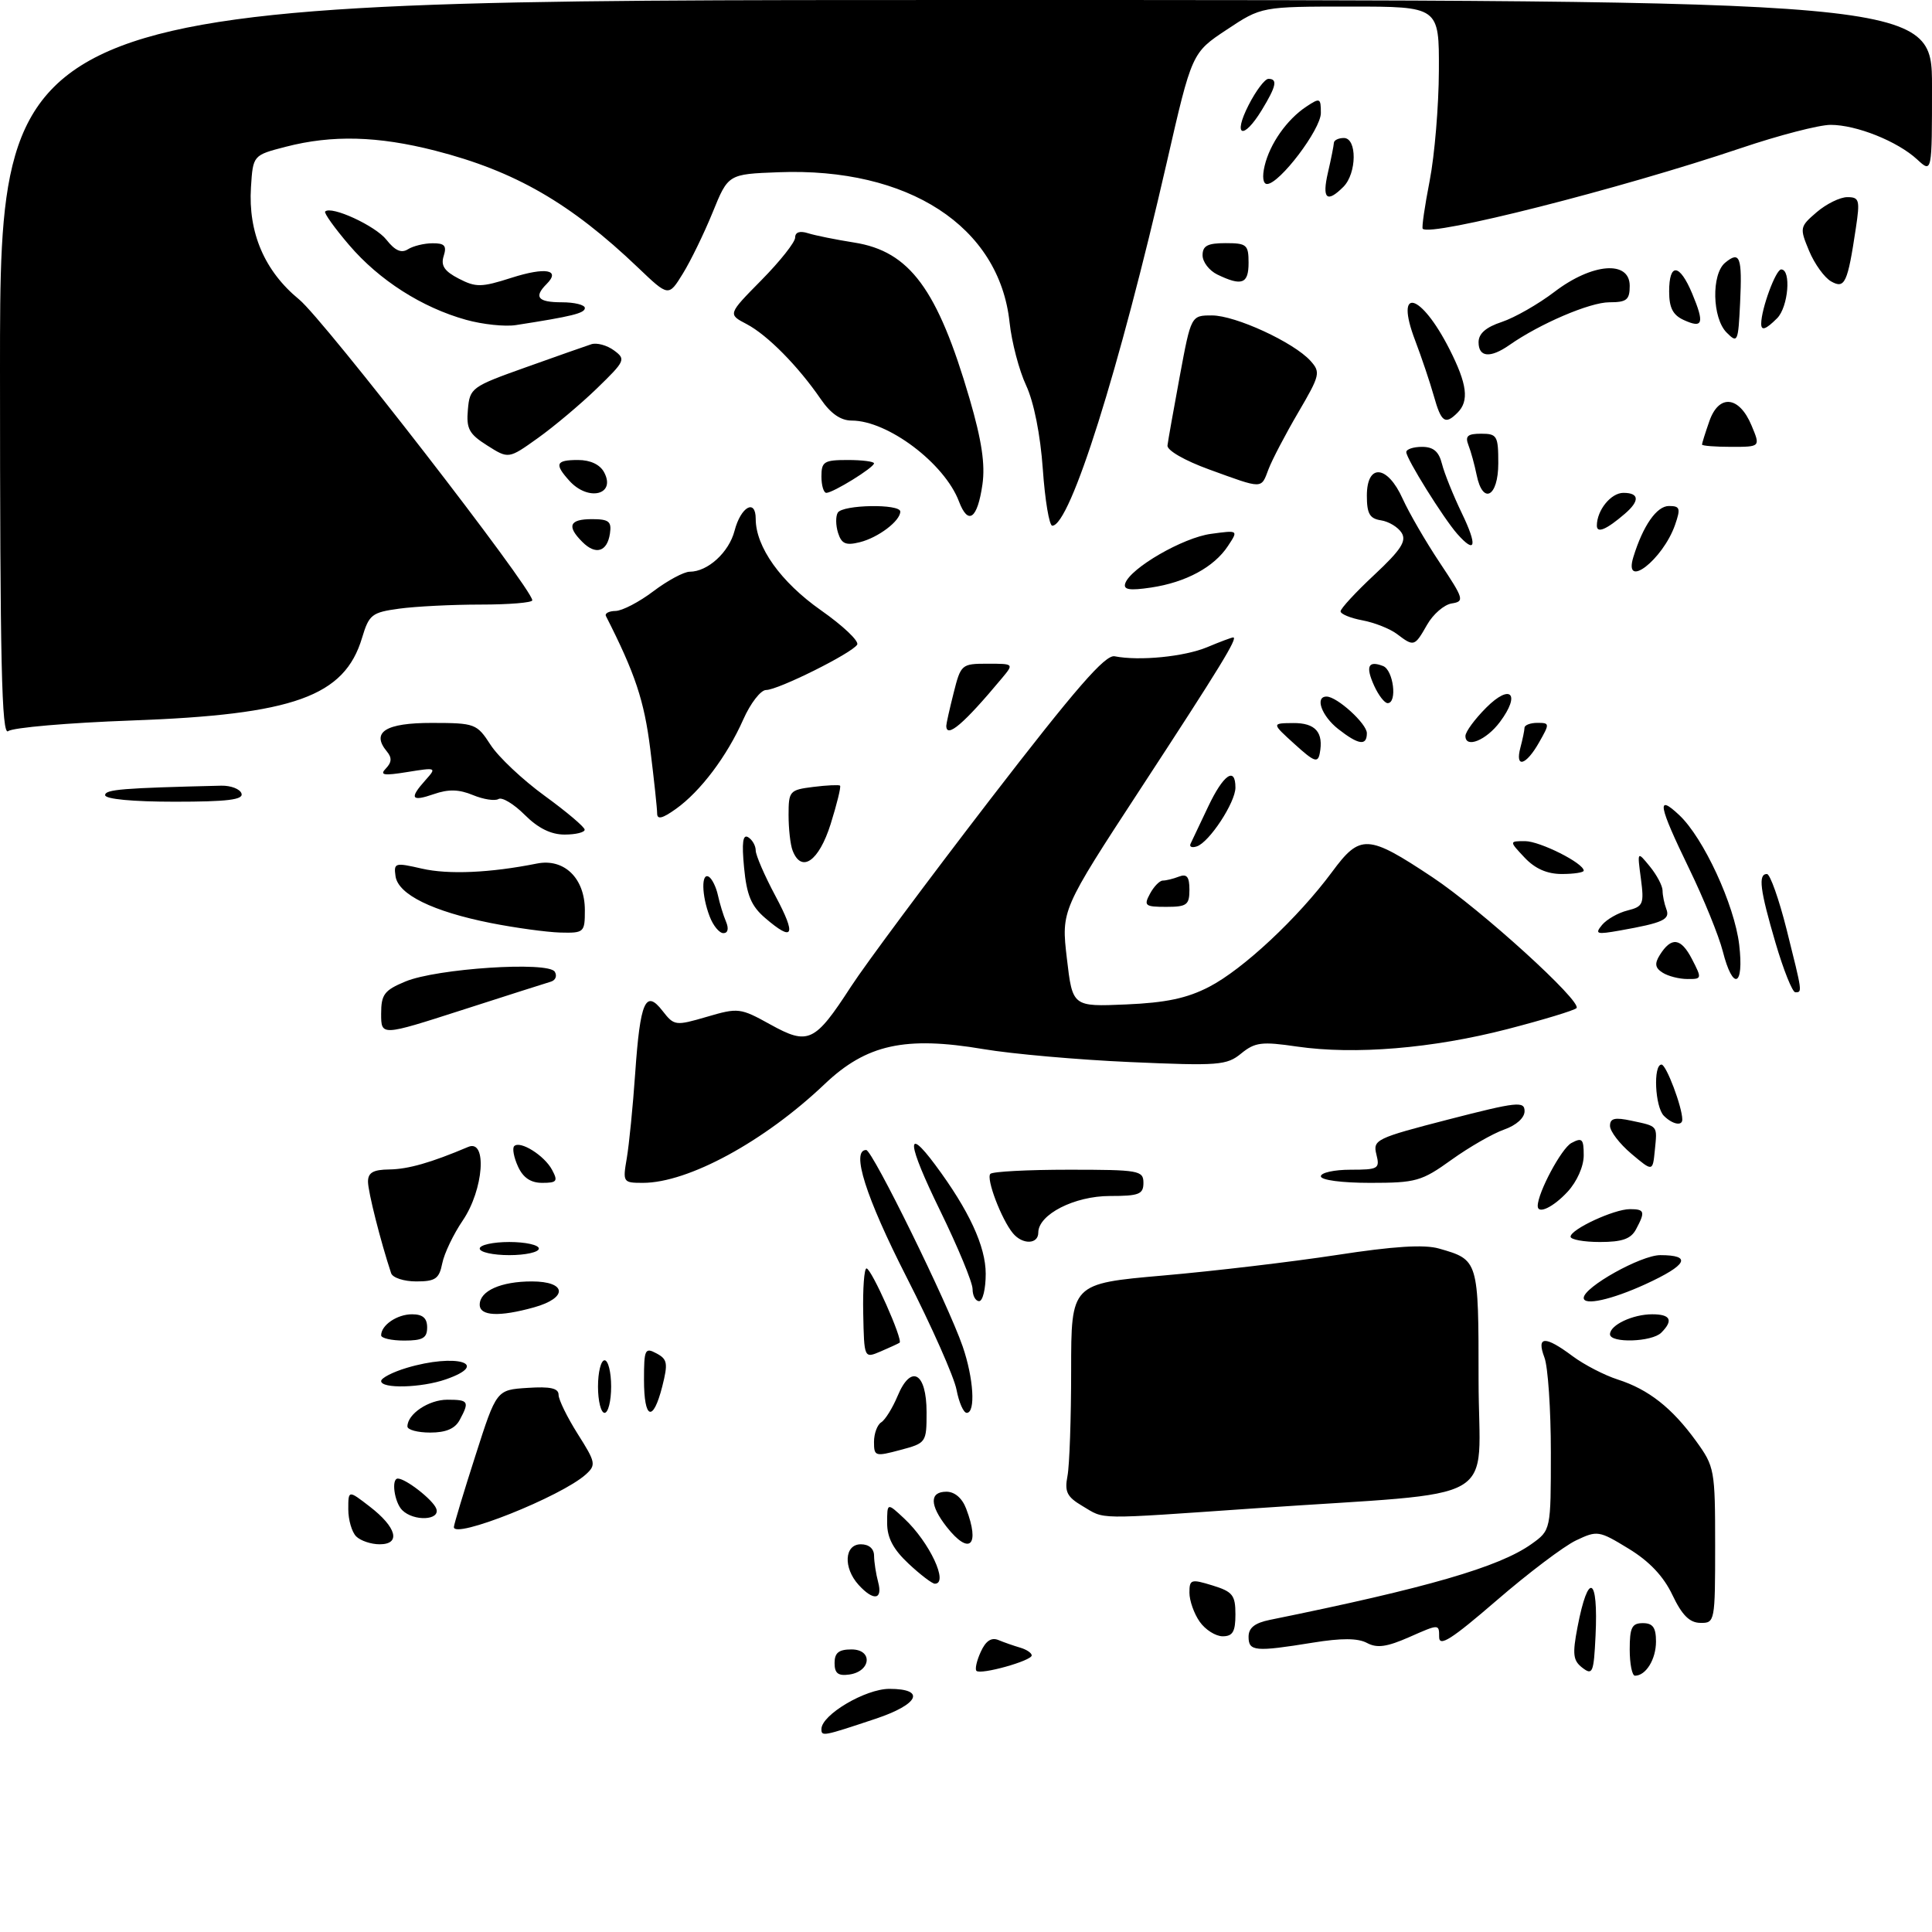 <?xml version="1.0" encoding="UTF-8" standalone="no"?>
<!DOCTYPE svg PUBLIC "-//W3C//DTD SVG 1.1//EN" "http://www.w3.org/Graphics/SVG/1.1/DTD/svg11.dtd" >
<svg xmlns="http://www.w3.org/2000/svg" xmlns:xlink="http://www.w3.org/1999/xlink" version="1.1" viewBox="0 0 294 294">
 <g >
 <path fill="currentColor"
d=" M 125.00 263.12 C 125.00 260.96 131.68 257.00 135.34 257.00 C 140.93 257.00 139.85 259.35 133.25 261.55 C 125.22 264.23 125.00 264.27 125.00 263.12 Z  M 127.00 253.07 C 127.00 251.51 127.64 251.00 129.57 251.00 C 132.86 251.00 132.56 254.35 129.24 254.82 C 127.54 255.06 127.00 254.64 127.00 253.07 Z  M 148.59 254.26 C 148.34 254.01 148.63 252.70 149.25 251.36 C 150.00 249.70 150.86 249.13 151.93 249.57 C 152.79 249.93 154.29 250.45 155.25 250.73 C 156.21 251.01 157.00 251.54 157.00 251.91 C 157.00 252.73 149.23 254.90 148.59 254.26 Z  M 240.81 253.80 C 239.37 252.70 239.26 251.75 240.06 247.58 C 241.69 239.08 243.24 239.84 242.80 248.93 C 242.53 254.55 242.35 254.98 240.81 253.80 Z  M 248.00 251.00 C 248.00 247.67 248.33 247.00 250.00 247.00 C 251.52 247.00 252.00 247.67 252.00 249.80 C 252.00 252.50 250.46 255.00 248.80 255.00 C 248.36 255.00 248.00 253.20 248.00 251.00 Z  M 190.00 249.08 C 190.00 247.71 190.94 246.97 193.25 246.50 C 217.18 241.64 228.14 238.46 233.04 234.97 C 236.00 232.86 236.00 232.86 236.00 221.00 C 236.00 214.47 235.56 207.98 235.02 206.57 C 233.78 203.28 235.10 203.23 239.32 206.38 C 241.07 207.68 244.16 209.28 246.19 209.93 C 250.86 211.43 254.44 214.24 258.11 219.31 C 260.91 223.18 261.00 223.67 261.00 235.15 C 261.00 246.78 260.96 247.00 258.75 246.96 C 257.11 246.94 255.96 245.79 254.50 242.72 C 253.15 239.87 250.99 237.59 247.84 235.67 C 243.32 232.91 243.07 232.87 239.83 234.41 C 237.98 235.29 232.54 239.40 227.74 243.55 C 220.87 249.48 219.00 250.67 219.00 249.10 C 219.00 247.12 218.99 247.12 214.51 249.10 C 211.06 250.62 209.56 250.84 208.03 250.02 C 206.64 249.27 204.14 249.26 199.77 249.97 C 190.99 251.39 190.00 251.30 190.00 249.08 Z  M 182.56 246.78 C 181.70 245.56 181.00 243.57 181.00 242.37 C 181.00 240.34 181.24 240.26 184.50 241.26 C 187.58 242.21 188.00 242.73 188.00 245.67 C 188.00 248.30 187.59 249.00 186.06 249.00 C 184.99 249.00 183.41 248.00 182.56 246.78 Z  M 130.65 241.17 C 128.29 238.56 128.49 235.00 131.00 235.00 C 132.23 235.00 133.01 235.67 133.01 236.75 C 133.02 237.71 133.30 239.51 133.63 240.75 C 134.36 243.47 132.92 243.67 130.65 241.17 Z  M 138.25 237.94 C 135.93 235.77 135.00 234.01 135.00 231.78 C 135.00 228.65 135.00 228.65 137.60 231.08 C 141.45 234.68 144.42 241.01 142.25 241.00 C 141.84 240.99 140.04 239.62 138.25 237.94 Z  M 54.20 233.80 C 53.54 233.14 53.00 231.28 53.00 229.67 C 53.00 226.74 53.00 226.74 56.25 229.25 C 60.36 232.41 61.05 235.00 57.77 235.00 C 56.47 235.00 54.86 234.46 54.20 233.80 Z  M 144.07 232.37 C 141.45 229.03 141.43 227.00 144.02 227.00 C 145.28 227.00 146.42 227.98 147.02 229.57 C 149.18 235.22 147.54 236.77 144.07 232.37 Z  M 69.07 232.36 C 69.11 231.89 70.58 227.00 72.35 221.50 C 75.55 211.50 75.55 211.50 80.28 211.20 C 83.74 210.97 85.00 211.25 85.00 212.25 C 85.00 213.00 86.32 215.68 87.92 218.22 C 90.65 222.52 90.73 222.93 89.16 224.36 C 85.42 227.74 68.91 234.31 69.07 232.36 Z  M 61.20 229.80 C 60.01 228.61 59.51 225.00 60.54 225.00 C 61.74 225.00 65.87 228.22 66.38 229.56 C 67.08 231.36 62.96 231.56 61.20 229.80 Z  M 164.69 229.16 C 162.36 227.78 161.98 227.01 162.44 224.62 C 162.75 223.04 163.00 215.81 163.00 208.54 C 163.00 195.33 163.00 195.33 177.01 194.10 C 184.72 193.43 196.60 192.02 203.40 190.98 C 212.09 189.64 216.74 189.35 218.99 190.00 C 225.00 191.72 225.00 191.73 225.00 210.04 C 225.00 229.37 229.36 226.87 191.10 229.52 C 166.21 231.24 168.27 231.27 164.69 229.16 Z  M 133.00 219.42 C 133.00 218.15 133.50 216.81 134.10 216.44 C 134.71 216.06 135.83 214.25 136.60 212.41 C 138.64 207.52 141.00 208.86 141.00 214.90 C 141.00 219.52 140.95 219.60 137.00 220.65 C 133.18 221.67 133.00 221.62 133.00 219.42 Z  M 62.00 217.07 C 62.00 215.17 65.24 213.00 68.07 213.00 C 71.31 213.00 71.47 213.26 69.96 216.07 C 69.25 217.41 67.87 218.00 65.46 218.00 C 63.56 218.00 62.00 217.58 62.00 217.07 Z  M 91.00 211.00 C 91.00 208.80 91.45 207.00 92.00 207.00 C 92.55 207.00 93.00 208.80 93.00 211.00 C 93.00 213.20 92.55 215.00 92.00 215.00 C 91.45 215.00 91.00 213.20 91.00 211.00 Z  M 98.00 209.96 C 98.00 205.33 98.15 205.01 99.90 205.95 C 101.57 206.84 101.67 207.45 100.78 210.98 C 99.37 216.52 98.00 216.02 98.00 209.96 Z  M 145.56 211.49 C 145.20 209.56 141.78 201.84 137.95 194.34 C 131.74 182.15 129.47 175.00 131.81 175.00 C 132.76 175.00 144.26 198.42 146.49 204.88 C 148.16 209.72 148.49 215.00 147.11 215.00 C 146.62 215.00 145.93 213.42 145.56 211.49 Z  M 58.00 210.16 C 58.00 209.70 59.74 208.80 61.87 208.16 C 69.37 205.91 74.78 207.49 67.85 209.90 C 64.13 211.20 58.00 211.36 58.00 210.16 Z  M 131.36 199.86 C 131.28 196.09 131.51 193.01 131.86 193.02 C 132.61 193.04 137.46 203.93 136.89 204.33 C 136.67 204.47 135.38 205.07 134.00 205.66 C 131.50 206.72 131.50 206.72 131.36 199.86 Z  M 58.00 203.20 C 58.00 201.65 60.43 200.00 62.70 200.00 C 64.33 200.00 65.00 200.58 65.00 202.00 C 65.00 203.62 64.33 204.00 61.50 204.00 C 59.58 204.00 58.00 203.64 58.00 203.20 Z  M 245.00 203.04 C 245.00 201.63 248.46 200.00 251.43 200.00 C 254.22 200.00 254.68 200.92 252.80 202.80 C 251.37 204.23 245.00 204.42 245.00 203.04 Z  M 73.00 198.54 C 73.00 196.44 76.23 195.00 80.93 195.00 C 86.26 195.00 86.46 197.50 81.25 198.95 C 75.96 200.42 73.00 200.27 73.00 198.54 Z  M 148.00 196.16 C 148.00 195.15 145.76 189.75 143.03 184.16 C 138.06 174.00 137.76 171.13 142.31 177.25 C 147.45 184.16 150.00 189.66 150.00 193.84 C 150.00 196.13 149.55 198.00 149.00 198.00 C 148.45 198.00 148.00 197.17 148.00 196.16 Z  M 241.00 197.51 C 241.00 195.87 249.72 191.00 252.65 191.00 C 257.54 191.00 256.76 192.50 250.38 195.43 C 245.22 197.79 241.00 198.72 241.00 197.51 Z  M 59.52 193.75 C 57.93 188.96 56.00 181.34 56.00 179.82 C 56.00 178.44 56.79 177.99 59.25 177.96 C 62.13 177.92 65.58 176.93 71.25 174.53 C 74.17 173.29 73.60 181.03 70.43 185.71 C 69.01 187.79 67.60 190.74 67.30 192.25 C 66.83 194.60 66.26 195.00 63.34 195.00 C 61.47 195.00 59.75 194.44 59.52 193.75 Z  M 73.00 190.00 C 73.00 189.45 75.03 189.00 77.50 189.00 C 79.97 189.00 82.00 189.45 82.00 190.00 C 82.00 190.55 79.97 191.00 77.50 191.00 C 75.03 191.00 73.00 190.55 73.00 190.00 Z  M 154.14 187.67 C 152.39 185.56 150.02 179.32 150.71 178.63 C 151.05 178.28 156.43 178.00 162.67 178.00 C 173.33 178.00 174.00 178.12 174.00 180.00 C 174.00 181.74 173.33 182.00 168.90 182.00 C 163.50 182.00 158.00 184.81 158.00 187.57 C 158.00 189.37 155.60 189.43 154.14 187.67 Z  M 239.00 188.19 C 239.00 187.07 245.62 184.00 248.03 184.00 C 250.28 184.00 250.40 184.38 248.96 187.07 C 248.18 188.53 246.86 189.00 243.46 189.00 C 241.01 189.00 239.00 188.63 239.00 188.19 Z  M 234.00 183.52 C 234.00 181.50 237.61 174.75 239.12 173.94 C 240.76 173.06 241.00 173.30 241.00 175.82 C 241.00 177.50 239.97 179.81 238.55 181.35 C 236.37 183.71 234.00 184.84 234.00 183.52 Z  M 78.82 177.50 C 78.19 176.12 77.93 174.73 78.25 174.41 C 79.15 173.52 82.84 175.83 84.01 178.02 C 84.94 179.75 84.75 180.00 82.51 180.00 C 80.76 180.00 79.60 179.22 78.82 177.50 Z  M 95.38 176.25 C 95.73 174.19 96.31 168.37 96.66 163.32 C 97.42 152.37 98.24 150.50 100.82 153.83 C 102.59 156.10 102.77 156.13 107.57 154.73 C 112.33 153.33 112.66 153.37 117.21 155.89 C 123.01 159.10 123.98 158.64 129.50 150.13 C 131.70 146.74 141.21 133.96 150.62 121.73 C 163.74 104.70 168.19 99.59 169.62 99.87 C 173.39 100.61 180.22 99.93 183.69 98.49 C 185.64 97.67 187.43 97.00 187.66 97.00 C 188.43 97.00 185.68 101.49 173.58 120.00 C 161.49 138.50 161.49 138.50 162.35 145.85 C 163.21 153.20 163.21 153.20 171.36 152.85 C 177.44 152.59 180.64 151.91 184.00 150.17 C 189.18 147.49 197.53 139.67 202.71 132.68 C 206.99 126.88 208.14 126.95 217.98 133.49 C 225.35 138.39 240.82 152.45 239.90 153.41 C 239.56 153.76 234.84 155.19 229.40 156.60 C 217.99 159.55 206.15 160.53 197.38 159.26 C 192.00 158.47 190.98 158.60 188.88 160.31 C 186.68 162.12 185.43 162.21 172.00 161.62 C 164.03 161.27 153.98 160.38 149.67 159.65 C 137.73 157.63 131.85 158.93 125.50 164.96 C 116.32 173.70 104.72 180.00 97.83 180.00 C 94.81 180.00 94.75 179.91 95.38 176.25 Z  M 201.00 179.00 C 201.00 178.45 203.03 178.00 205.52 178.00 C 209.75 178.00 210.00 177.85 209.45 175.67 C 208.89 173.44 209.39 173.20 220.43 170.35 C 230.87 167.66 232.00 167.54 232.00 169.09 C 232.00 170.11 230.74 171.24 228.89 171.89 C 227.17 172.49 223.57 174.56 220.88 176.49 C 216.33 179.76 215.48 180.00 208.50 180.00 C 204.17 180.00 201.00 179.58 201.00 179.00 Z  M 248.25 175.57 C 246.46 174.06 245.00 172.15 245.00 171.33 C 245.00 170.17 245.73 170.00 248.25 170.54 C 252.36 171.42 252.20 171.22 251.82 175.06 C 251.50 178.31 251.50 178.31 248.25 175.57 Z  M 253.20 169.80 C 251.84 168.44 251.55 162.00 252.84 162.00 C 253.56 162.00 256.00 168.47 256.00 170.37 C 256.00 171.40 254.49 171.09 253.20 169.80 Z  M 58.00 154.28 C 58.00 151.33 58.47 150.70 61.69 149.36 C 66.43 147.38 83.43 146.26 84.42 147.87 C 84.81 148.50 84.54 149.18 83.81 149.39 C 83.09 149.60 76.99 151.55 70.25 153.72 C 58.00 157.66 58.00 157.66 58.00 154.28 Z  M 270.20 143.52 C 267.82 135.42 267.51 133.00 268.88 133.00 C 269.36 133.00 270.71 136.81 271.88 141.46 C 274.29 151.09 274.28 151.00 273.20 151.00 C 272.76 151.00 271.41 147.63 270.20 143.52 Z  M 253.00 148.01 C 251.86 147.29 251.76 146.64 252.57 145.34 C 254.33 142.52 255.79 142.69 257.47 145.94 C 259.01 148.92 258.99 149.00 256.78 148.98 C 255.52 148.98 253.82 148.54 253.00 148.01 Z  M 262.16 144.75 C 261.56 142.41 259.26 136.75 257.04 132.18 C 252.35 122.51 252.02 120.73 255.54 124.04 C 259.23 127.50 263.94 137.69 264.66 143.76 C 265.42 150.18 263.71 150.86 262.16 144.75 Z  M 74.68 140.46 C 65.85 138.70 60.59 136.12 60.19 133.34 C 59.90 131.29 60.10 131.24 64.19 132.18 C 68.24 133.11 74.59 132.83 81.70 131.41 C 85.85 130.58 89.00 133.64 89.00 138.50 C 89.00 141.89 88.89 142.00 85.25 141.91 C 83.19 141.85 78.43 141.20 74.68 140.46 Z  M 107.98 139.43 C 106.76 136.24 106.70 132.70 107.88 133.43 C 108.36 133.73 108.98 134.99 109.25 136.24 C 109.52 137.48 110.07 139.29 110.48 140.25 C 110.93 141.32 110.77 142.00 110.08 142.00 C 109.46 142.00 108.51 140.85 107.98 139.43 Z  M 116.43 139.69 C 114.32 137.88 113.63 136.23 113.23 132.04 C 112.86 128.20 113.04 126.90 113.86 127.41 C 114.49 127.80 115.00 128.70 115.00 129.42 C 115.00 130.13 116.35 133.26 118.01 136.36 C 121.23 142.39 120.75 143.41 116.43 139.69 Z  M 243.79 140.75 C 244.50 139.90 246.24 138.90 247.67 138.55 C 250.05 137.95 250.21 137.58 249.70 133.70 C 249.14 129.50 249.14 129.50 251.07 131.86 C 252.13 133.16 253.00 134.81 253.00 135.53 C 253.00 136.25 253.26 137.51 253.57 138.33 C 254.19 139.93 253.10 140.43 246.50 141.60 C 242.95 142.23 242.65 142.14 243.79 140.75 Z  M 175.00 136.00 C 175.59 134.90 176.47 134.00 176.95 134.00 C 177.44 134.00 178.55 133.73 179.42 133.39 C 180.61 132.94 181.00 133.43 181.00 135.39 C 181.00 137.71 180.61 138.00 177.46 138.00 C 174.24 138.00 174.02 137.82 175.00 136.00 Z  M 232.00 130.50 C 229.65 128.00 229.65 128.00 232.08 128.00 C 234.34 128.01 241.00 131.35 241.00 132.49 C 241.00 132.77 239.50 133.00 237.67 133.00 C 235.42 133.00 233.59 132.19 232.00 130.50 Z  M 120.61 129.42 C 120.27 128.55 120.00 126.12 120.00 124.03 C 120.00 120.38 120.15 120.20 123.75 119.75 C 125.81 119.49 127.65 119.41 127.83 119.55 C 128.01 119.70 127.36 122.34 126.40 125.41 C 124.61 131.08 121.95 132.92 120.61 129.42 Z  M 181.18 128.38 C 181.41 127.89 182.61 125.36 183.85 122.75 C 186.16 117.87 188.00 116.58 188.00 119.85 C 188.00 122.11 184.02 128.18 182.12 128.80 C 181.37 129.05 180.94 128.86 181.18 128.38 Z  M 79.84 123.99 C 78.19 122.34 76.39 121.26 75.86 121.59 C 75.32 121.92 73.57 121.65 71.97 120.99 C 69.85 120.11 68.24 120.07 66.03 120.84 C 62.57 122.04 62.25 121.50 64.75 118.71 C 66.47 116.79 66.41 116.77 62.00 117.48 C 58.36 118.07 57.73 117.96 58.73 116.93 C 59.62 116.00 59.66 115.29 58.86 114.34 C 56.44 111.41 58.67 110.00 65.72 110.01 C 72.30 110.02 72.56 110.12 74.66 113.36 C 75.85 115.20 79.55 118.68 82.88 121.10 C 86.21 123.52 88.95 125.84 88.97 126.25 C 88.99 126.66 87.62 127.00 85.92 127.00 C 83.84 127.00 81.88 126.03 79.84 123.99 Z  M 100.00 123.79 C 100.00 123.05 99.53 118.63 98.95 113.97 C 98.03 106.62 96.66 102.50 92.21 93.75 C 92.00 93.34 92.66 92.99 93.67 92.97 C 94.67 92.96 97.27 91.61 99.43 89.97 C 101.59 88.34 104.08 87.00 104.96 87.00 C 107.70 87.00 110.93 84.05 111.78 80.77 C 112.73 77.11 115.00 75.83 115.00 78.96 C 115.00 83.23 118.82 88.58 124.93 92.87 C 128.28 95.22 130.76 97.57 130.44 98.10 C 129.63 99.41 118.40 105.00 116.58 105.00 C 115.76 105.00 114.20 107.02 113.11 109.48 C 110.64 115.06 106.59 120.44 102.85 123.10 C 100.81 124.56 100.00 124.76 100.00 123.79 Z  M 16.00 121.00 C 16.00 120.13 18.60 119.92 33.67 119.56 C 35.13 119.53 36.52 120.06 36.75 120.75 C 37.07 121.70 34.61 122.00 26.58 122.00 C 20.19 122.00 16.00 121.60 16.00 121.00 Z  M 197.00 113.23 C 193.50 110.06 193.50 110.06 196.78 110.03 C 200.18 110.00 201.45 111.44 200.83 114.65 C 200.54 116.15 199.97 115.93 197.00 113.23 Z  M 231.37 113.75 C 231.70 112.51 231.98 111.16 231.99 110.75 C 231.99 110.34 232.88 110.00 233.95 110.00 C 235.84 110.00 235.84 110.11 234.20 112.99 C 232.20 116.52 230.51 116.97 231.37 113.75 Z  M 203.63 110.93 C 201.11 108.94 200.05 106.00 201.87 106.00 C 203.46 106.00 208.00 110.13 208.00 111.57 C 208.00 113.55 206.73 113.36 203.63 110.93 Z  M 223.00 112.00 C 223.00 111.36 224.43 109.42 226.17 107.68 C 229.88 103.97 231.44 105.59 228.26 109.85 C 226.18 112.65 223.00 113.94 223.00 112.00 Z  M 0.00 56.12 C 0.00 0.00 0.00 0.00 147.00 0.00 C 294.00 0.00 294.00 0.00 294.00 13.17 C 294.00 26.35 294.00 26.35 291.75 24.27 C 288.75 21.50 282.50 19.00 278.57 19.00 C 276.82 19.00 270.69 20.59 264.95 22.53 C 246.48 28.76 217.68 36.06 216.50 34.81 C 216.33 34.64 216.81 31.35 217.56 27.50 C 218.31 23.65 218.94 16.11 218.96 10.75 C 219.00 1.00 219.00 1.00 205.48 1.00 C 191.97 1.00 191.97 1.00 186.67 4.52 C 181.37 8.03 181.37 8.03 177.54 24.77 C 170.29 56.39 162.85 80.00 160.13 80.00 C 159.67 80.00 159.02 76.13 158.69 71.40 C 158.32 66.15 157.33 61.19 156.15 58.65 C 155.08 56.37 153.95 52.05 153.63 49.06 C 152.07 34.45 138.22 25.45 118.46 26.21 C 110.81 26.50 110.81 26.50 108.45 32.31 C 107.15 35.50 105.11 39.70 103.91 41.64 C 101.74 45.16 101.74 45.16 97.12 40.75 C 86.82 30.91 78.37 26.04 66.24 22.93 C 57.48 20.69 50.55 20.51 43.50 22.33 C 38.50 23.62 38.50 23.62 38.19 28.50 C 37.75 35.40 40.26 41.26 45.52 45.57 C 49.30 48.66 81.00 89.57 81.00 91.35 C 81.00 91.71 77.46 92.00 73.14 92.00 C 68.82 92.00 63.25 92.28 60.76 92.62 C 56.58 93.19 56.16 93.52 55.10 97.05 C 52.43 105.98 44.71 108.75 20.05 109.64 C 10.40 109.99 1.94 110.72 1.25 111.26 C 0.25 112.05 0.00 100.88 0.00 56.12 Z  M 144.00 110.44 C 144.00 110.14 144.50 107.89 145.12 105.44 C 146.21 101.10 146.33 101.00 150.27 101.00 C 154.31 101.00 154.31 101.00 152.43 103.25 C 146.67 110.16 144.00 112.44 144.00 110.44 Z  M 209.12 104.37 C 207.77 101.41 208.19 100.47 210.46 101.35 C 212.04 101.95 212.67 107.00 211.16 107.00 C 210.70 107.00 209.78 105.82 209.12 104.37 Z  M 212.58 96.48 C 211.52 95.68 209.16 94.74 207.33 94.40 C 205.50 94.06 204.00 93.44 204.00 93.03 C 204.00 92.61 206.31 90.11 209.14 87.47 C 213.19 83.68 214.07 82.33 213.29 81.08 C 212.74 80.21 211.33 79.36 210.15 79.18 C 208.43 78.92 208.00 78.17 208.00 75.43 C 208.00 70.47 211.13 70.74 213.45 75.90 C 214.42 78.04 216.96 82.43 219.11 85.65 C 222.77 91.15 222.88 91.52 220.91 91.83 C 219.76 92.01 218.07 93.47 217.16 95.08 C 215.26 98.41 215.17 98.44 212.58 96.48 Z  M 171.23 88.78 C 172.00 86.45 180.04 81.80 184.28 81.24 C 188.46 80.67 188.46 80.67 186.86 83.09 C 184.74 86.31 180.45 88.62 175.16 89.41 C 171.87 89.90 170.92 89.74 171.23 88.78 Z  M 248.56 84.75 C 250.03 79.98 252.11 77.00 253.97 77.00 C 255.66 77.00 255.77 77.36 254.90 79.87 C 253.04 85.19 246.98 89.86 248.56 84.75 Z  M 88.62 82.47 C 86.20 80.06 86.65 79.00 90.07 79.00 C 92.65 79.00 93.09 79.35 92.82 81.17 C 92.41 83.97 90.66 84.52 88.62 82.47 Z  M 127.53 81.09 C 127.17 79.95 127.15 78.56 127.49 78.01 C 128.25 76.79 137.00 76.64 137.00 77.85 C 137.00 79.27 133.65 81.81 130.84 82.51 C 128.71 83.04 128.06 82.76 127.53 81.09 Z  M 221.76 81.25 C 219.66 78.87 214.00 69.80 214.00 68.80 C 214.00 68.36 215.08 68.00 216.39 68.00 C 218.13 68.00 218.96 68.71 219.43 70.59 C 219.79 72.02 221.15 75.39 222.45 78.09 C 224.86 83.08 224.57 84.42 221.76 81.25 Z  M 243.00 79.99 C 243.00 77.65 245.14 75.00 247.04 75.00 C 249.47 75.00 249.55 76.22 247.25 78.19 C 244.46 80.59 243.00 81.21 243.00 79.99 Z  M 145.93 76.31 C 143.74 70.51 135.10 64.00 129.61 64.00 C 127.94 64.00 126.41 62.94 124.91 60.75 C 121.45 55.71 116.78 50.98 113.62 49.32 C 110.75 47.82 110.75 47.82 115.87 42.63 C 118.69 39.77 121.00 36.86 121.00 36.15 C 121.00 35.33 121.71 35.09 122.96 35.49 C 124.03 35.83 127.20 36.47 129.99 36.91 C 138.43 38.24 142.67 43.99 147.55 60.69 C 149.40 67.03 149.94 70.68 149.50 73.73 C 148.74 78.98 147.33 80.00 145.93 76.31 Z  M 86.65 73.17 C 84.33 70.60 84.57 70.00 87.96 70.00 C 89.84 70.00 91.30 70.69 91.93 71.87 C 93.77 75.30 89.53 76.35 86.65 73.17 Z  M 125.00 72.50 C 125.00 70.25 125.40 70.00 129.00 70.00 C 131.20 70.00 133.00 70.23 133.00 70.51 C 133.00 71.15 126.78 74.99 125.75 75.00 C 125.34 75.00 125.00 73.88 125.00 72.50 Z  M 224.70 72.25 C 224.39 70.74 223.84 68.71 223.46 67.75 C 222.92 66.36 223.32 66.00 225.39 66.00 C 227.82 66.00 228.00 66.32 228.00 70.50 C 228.00 75.63 225.63 76.89 224.70 72.25 Z  M 184.00 71.44 C 180.28 70.09 177.57 68.53 177.66 67.79 C 177.74 67.08 178.59 62.34 179.53 57.25 C 181.25 48.00 181.25 48.00 184.43 48.00 C 188.00 48.00 196.85 52.08 199.41 54.90 C 200.99 56.65 200.88 57.09 197.56 62.76 C 195.62 66.07 193.59 69.95 193.04 71.39 C 191.88 74.46 192.28 74.45 184.00 71.44 Z  M 74.14 67.79 C 71.37 66.04 70.94 65.24 71.20 62.33 C 71.49 59.03 71.75 58.84 80.00 55.90 C 84.67 54.23 89.17 52.65 90.00 52.38 C 90.83 52.12 92.37 52.54 93.43 53.32 C 95.27 54.67 95.15 54.92 90.82 59.12 C 88.33 61.53 84.28 64.93 81.84 66.67 C 77.39 69.85 77.39 69.85 74.14 67.79 Z  M 259.00 67.65 C 259.00 67.46 259.50 65.86 260.12 64.09 C 261.57 59.93 264.66 60.24 266.54 64.75 C 267.90 68.00 267.90 68.00 263.45 68.00 C 261.00 68.00 259.00 67.84 259.00 67.65 Z  M 218.19 60.25 C 217.61 58.19 216.33 54.39 215.35 51.81 C 212.16 43.46 216.19 44.50 220.58 53.15 C 223.27 58.46 223.59 61.01 221.80 62.80 C 219.91 64.69 219.32 64.27 218.19 60.25 Z  M 225.00 52.08 C 225.00 50.76 226.12 49.79 228.54 48.99 C 230.49 48.34 234.10 46.28 236.55 44.41 C 242.29 40.03 248.00 39.57 248.00 43.50 C 248.00 45.63 247.54 46.00 244.90 46.00 C 241.94 46.00 234.33 49.26 229.70 52.50 C 226.78 54.54 225.00 54.38 225.00 52.08 Z  M 262.75 50.61 C 260.55 48.41 260.41 41.73 262.52 39.98 C 264.77 38.12 265.13 39.09 264.80 46.07 C 264.51 52.07 264.42 52.29 262.75 50.61 Z  M 70.93 48.67 C 64.21 46.80 57.70 42.64 53.13 37.29 C 50.91 34.70 49.27 32.40 49.48 32.19 C 50.41 31.26 57.14 34.36 58.81 36.49 C 60.11 38.14 61.08 38.57 62.08 37.93 C 62.86 37.44 64.54 37.02 65.82 37.02 C 67.66 37.00 68.01 37.40 67.52 38.95 C 67.05 40.41 67.62 41.27 69.81 42.40 C 72.42 43.75 73.25 43.74 77.84 42.27 C 83.01 40.62 85.37 41.03 83.18 43.22 C 81.19 45.21 81.84 46.00 85.50 46.00 C 87.42 46.00 89.00 46.39 89.00 46.87 C 89.00 47.66 87.08 48.14 78.50 49.47 C 76.85 49.73 73.44 49.37 70.93 48.67 Z  M 256.25 48.71 C 254.57 47.95 254.00 46.85 254.00 44.35 C 254.00 39.94 255.59 40.09 257.51 44.68 C 259.40 49.21 259.15 50.03 256.25 48.71 Z  M 268.01 49.25 C 268.02 46.99 270.23 41.00 271.05 41.00 C 272.61 41.00 272.13 46.73 270.43 48.43 C 268.70 50.16 268.00 50.39 268.01 49.25 Z  M 278.66 42.83 C 277.64 42.26 276.13 40.17 275.30 38.18 C 273.84 34.67 273.87 34.51 276.45 32.29 C 277.92 31.03 280.01 30.00 281.12 30.00 C 282.94 30.00 283.06 30.43 282.41 34.73 C 281.16 43.08 280.73 44.00 278.66 42.83 Z  M 185.25 41.78 C 184.01 41.18 183.00 39.86 183.00 38.85 C 183.00 37.40 183.76 37.00 186.50 37.00 C 189.72 37.00 190.00 37.24 190.00 40.00 C 190.00 43.20 188.98 43.58 185.25 41.78 Z  M 202.08 26.25 C 202.56 24.19 202.96 22.16 202.98 21.75 C 202.99 21.34 203.68 21.00 204.50 21.00 C 206.53 21.00 206.48 26.37 204.43 28.43 C 201.90 30.96 201.15 30.26 202.08 26.25 Z  M 192.44 25.25 C 193.24 21.87 195.83 18.19 198.78 16.23 C 200.87 14.84 201.00 14.90 201.00 17.20 C 201.00 19.69 194.70 28.00 192.81 28.00 C 192.20 28.00 192.05 26.89 192.44 25.25 Z  M 190.00 16.00 C 191.12 13.80 192.48 12.00 193.02 12.00 C 194.46 12.00 194.22 13.12 192.01 16.75 C 189.18 21.39 187.56 20.78 190.00 16.00 Z "/>
</g>
</svg>